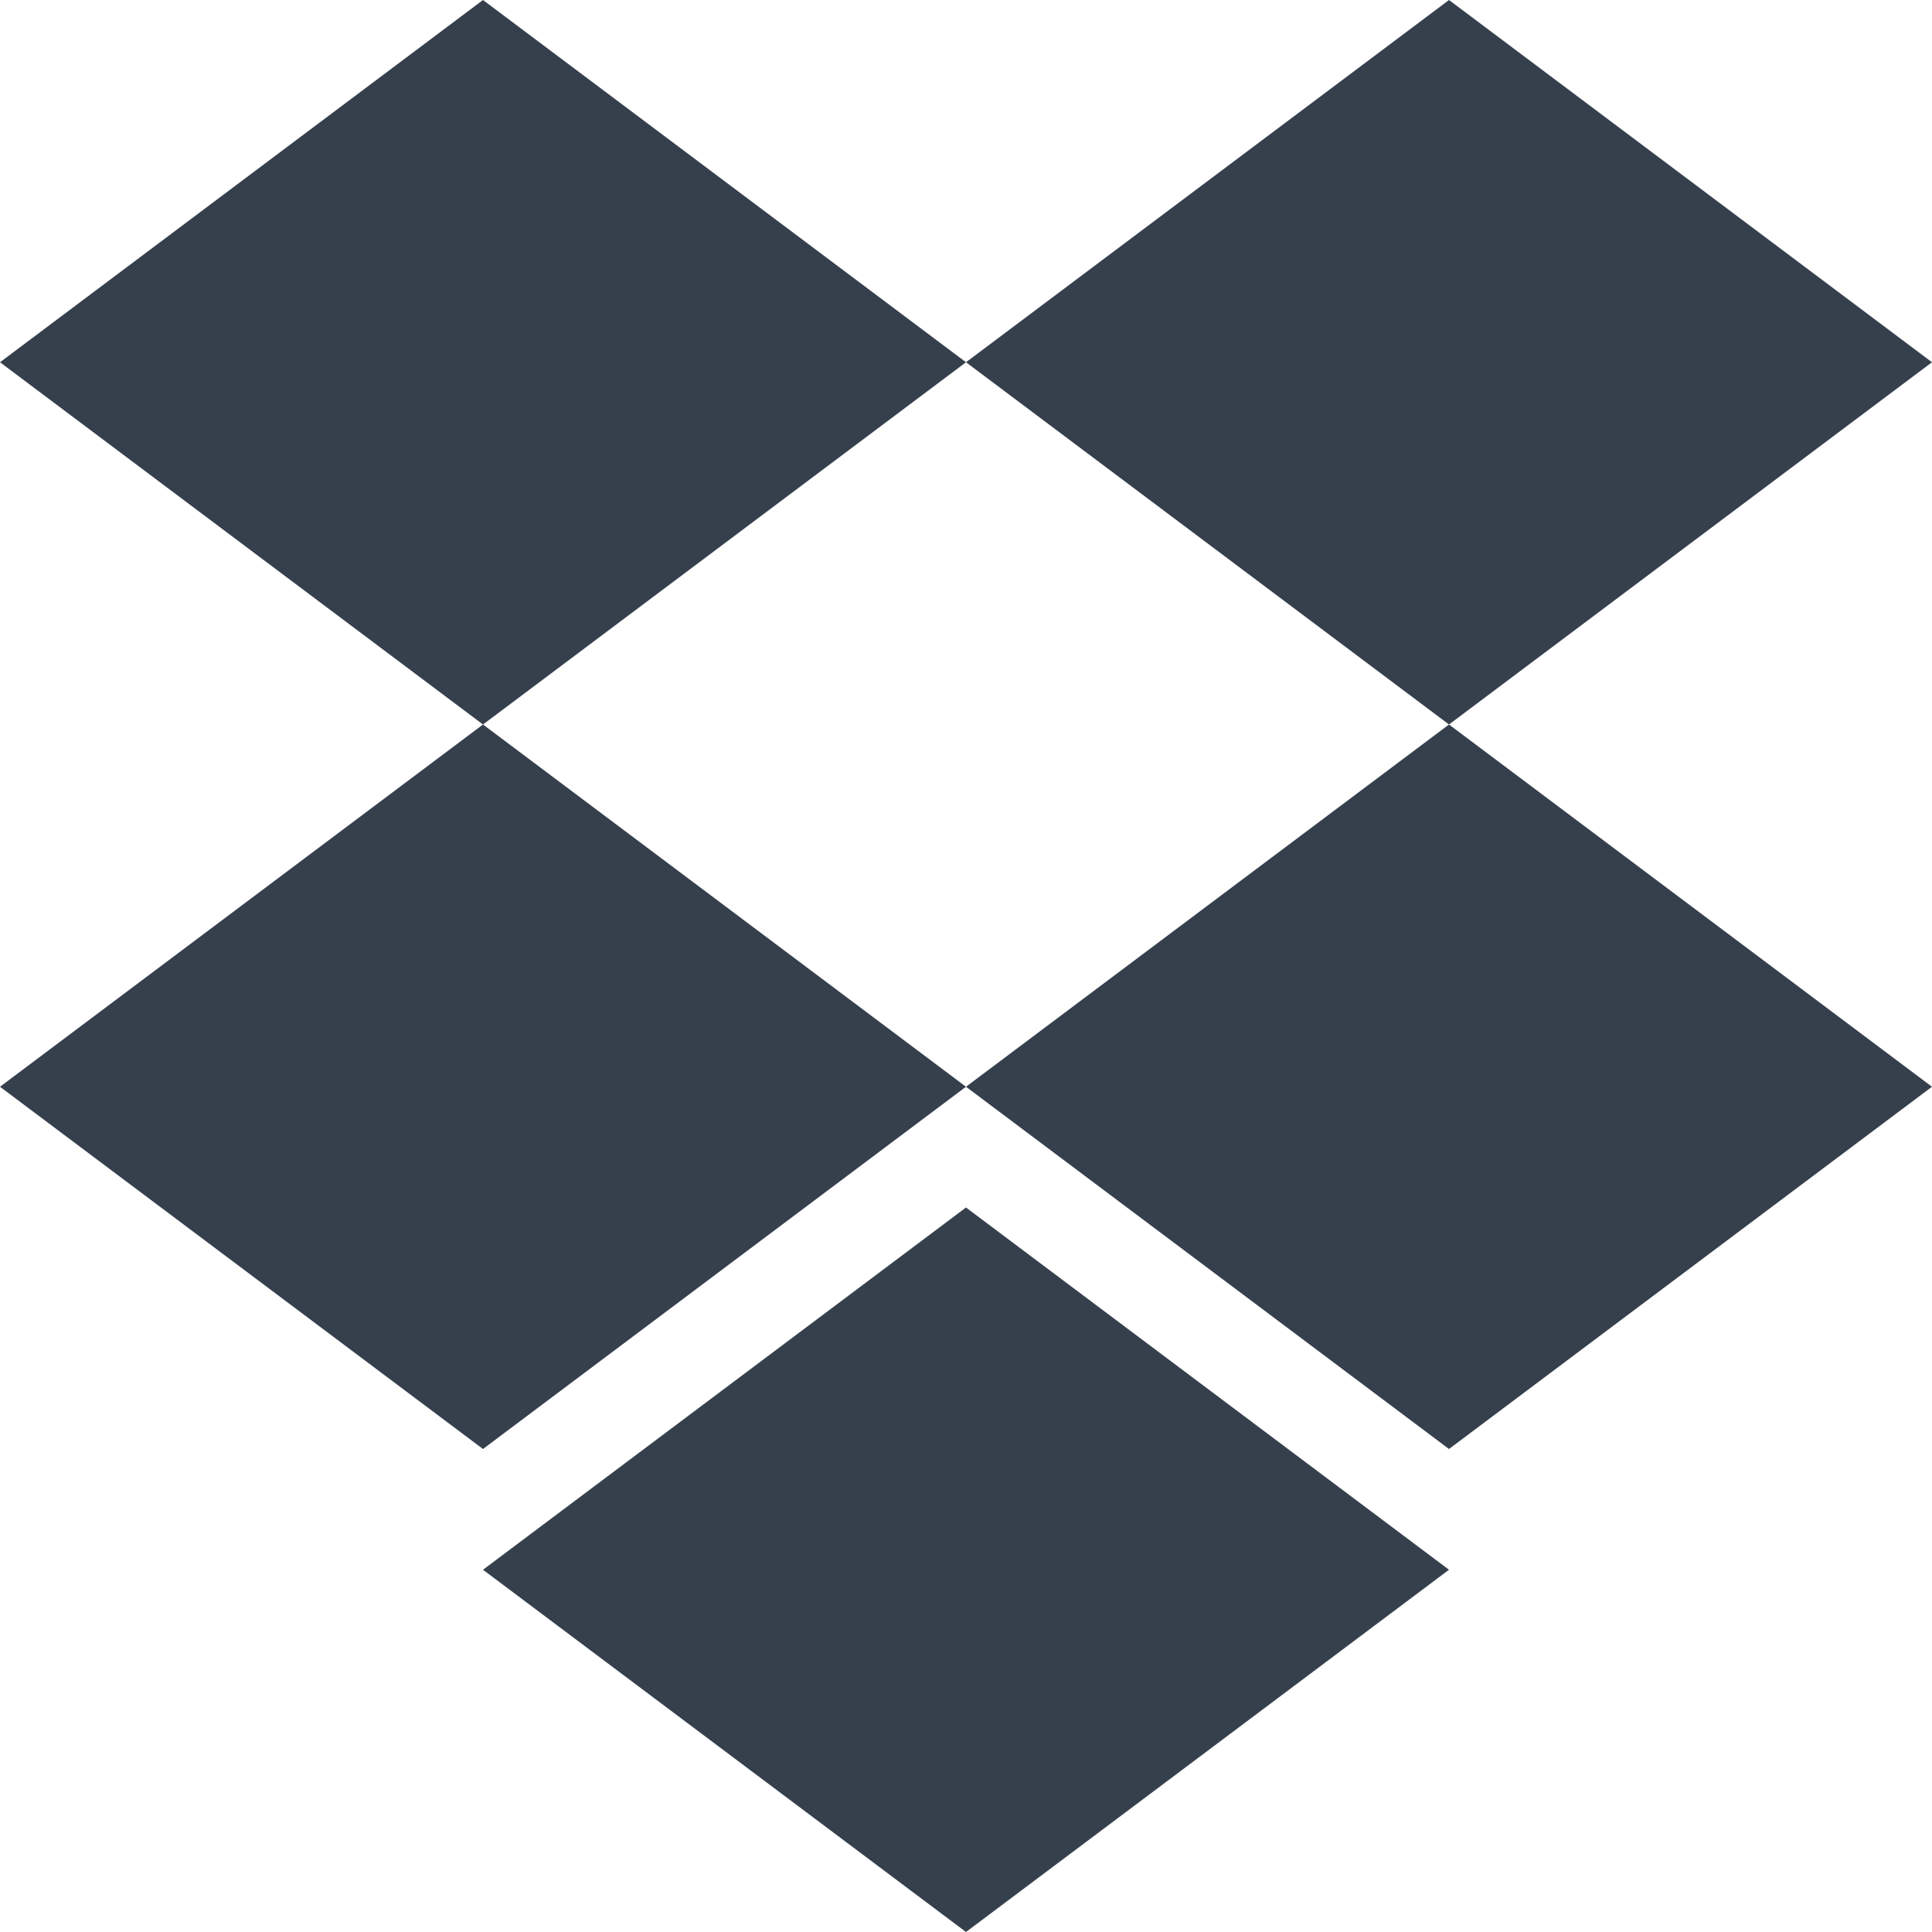 <svg 
    height="16" 
    viewBox="0 0 16 16" 
    width="16" 
    xmlns="http://www.w3.org/2000/svg">
    <defs id="defs2">
    <style
       type="text/css"
       id="current-color-scheme">
      .ColorScheme-Text {
        color:#36404d;
      }
      </style>
    </defs>
    <path 
        d="m4 0-4 3 4 3 4-3zm4 3 4 3 4-3-4-3zm4 3-4 3 4 3 4-3zm-4 3-4-3-4 3 4 3zm0 1-4 3 4 3 4-3z" 
        fill="currentColor"
        style="fill:currentColor;fill-opacity:1;stroke:none"
        class="ColorScheme-Text"/>
</svg>
